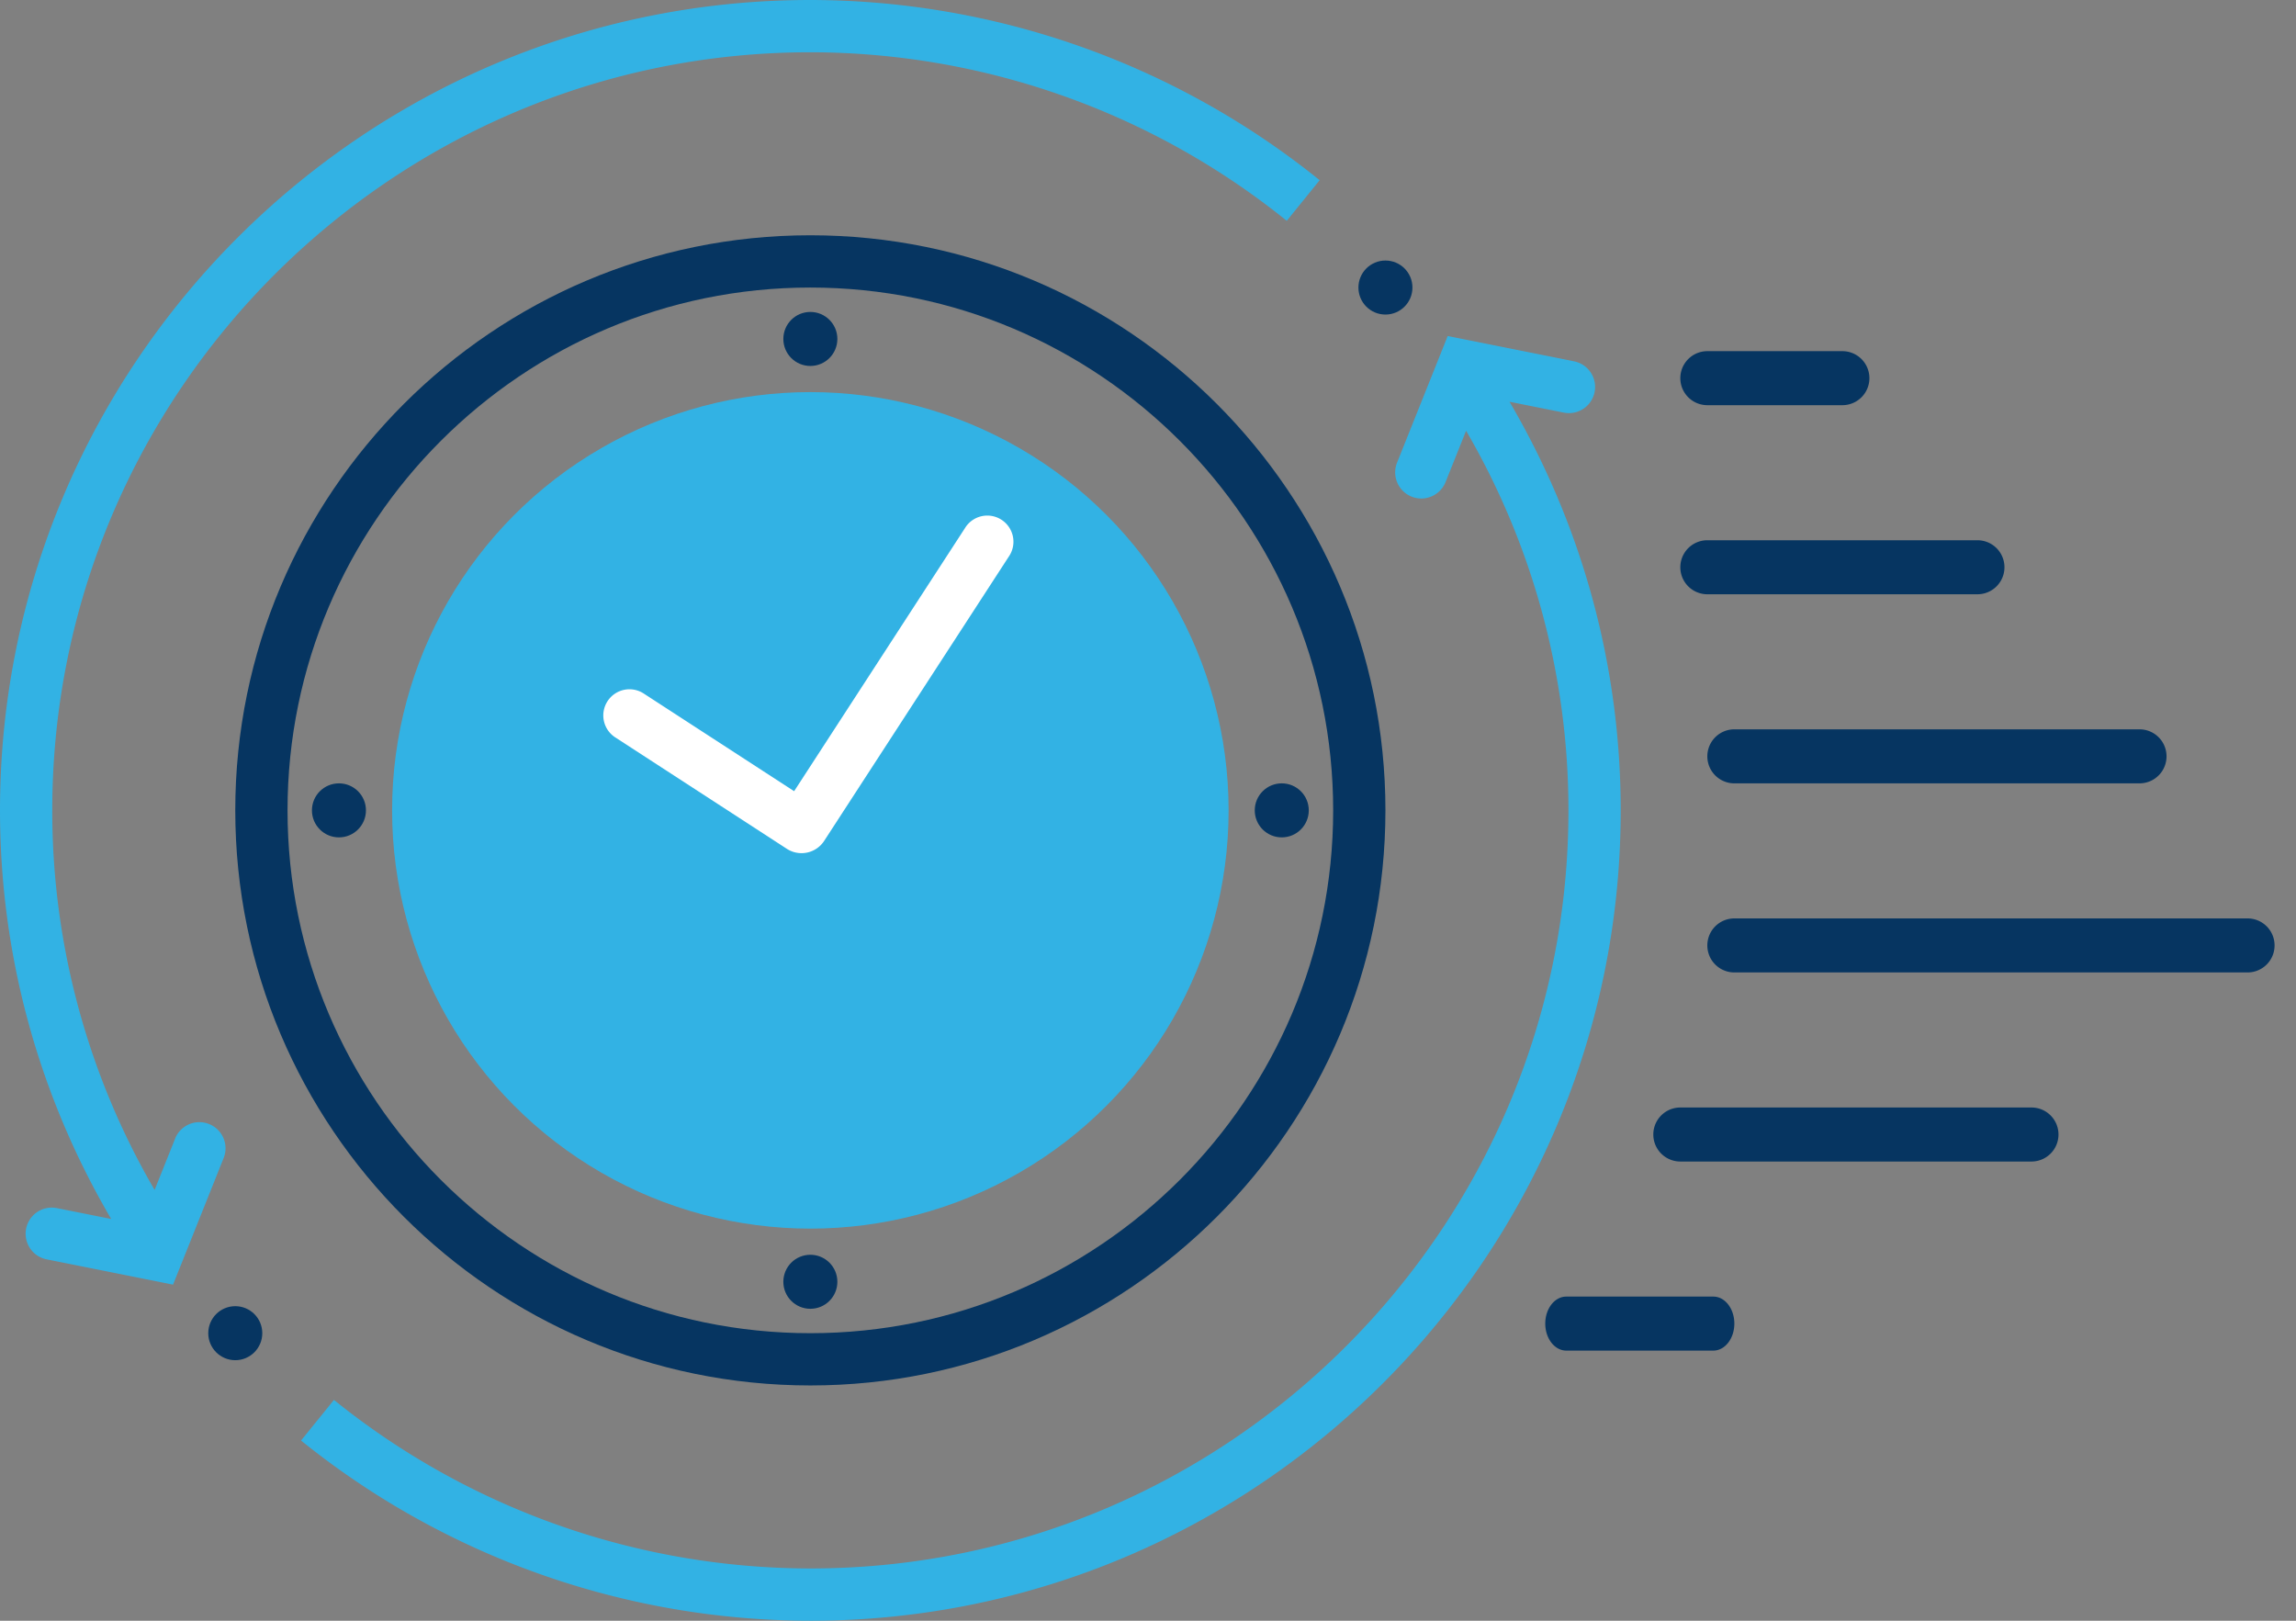 <svg xmlns="http://www.w3.org/2000/svg" width="85" height="60" viewBox="0 0 85 60">
    <rect x="0" y="0" width="85" height="60" fill="#808080" stroke="none"/>
    <g fill="none" fill-rule="evenodd">
        <g>
            <circle cx="30" cy="30" r="15.484" fill="#32B2E4"/>
            <path fill="#063561" fill-rule="nonzero" d="M30 8.71C18.26 8.71 8.71 18.26 8.71 30c0 11.74 9.55 21.29 21.29 21.29 11.74 0 21.29-9.55 21.29-21.29 0-11.74-9.55-21.29-21.29-21.29zm0 40.645c-10.672 0-19.355-8.683-19.355-19.355S19.328 10.645 30 10.645 49.355 19.328 49.355 30 40.672 49.355 30 49.355z"/>
            <path fill="#FFF" d="M29.399 29.29l-5.546-3.601a.968.968 0 1 0-1.054 1.623l6.33 4.111a1 1 0 0 0 1.383-.294l6.835-10.524a.968.968 0 1 0-1.623-1.054l-6.325 9.74z"/>
            <circle cx="30" cy="12.548" r="1" fill="#063561"/>
            <circle cx="30" cy="47.452" r="1" fill="#063561"/>
            <circle cx="47.452" cy="30" r="1" fill="#063561"/>
            <circle cx="12.548" cy="30" r="1" fill="#063561"/>
            <path fill="#32B2E4" d="M6.483 42.153l-.759 1.899A27.89 27.89 0 0 1 1.935 30C1.935 14.526 14.525 1.935 30 1.935a28.13 28.13 0 0 1 17.637 6.24l1.218-1.504A30.073 30.073 0 0 0 30 0C13.457 0 0 13.457 0 30c0 5.35 1.425 10.539 4.116 15.127l-2.01-.402a.967.967 0 1 0-.38 1.897l4.68.936L8.28 42.87a.967.967 0 0 0-.54-1.258.968.968 0 0 0-1.258.54z"/>
            <circle cx="8.71" cy="49.355" r="1" fill="#063561"/>
            <path fill="#32B2E4" d="M55.884 14.873l2.01.402a.967.967 0 1 0 .38-1.898l-4.679-.936-1.875 4.688a.967.967 0 0 0 .539 1.257.968.968 0 0 0 1.257-.54l.76-1.899A27.896 27.896 0 0 1 58.065 30c0 15.474-12.59 28.065-28.065 28.065a28.13 28.13 0 0 1-17.637-6.24l-1.218 1.504A30.073 30.073 0 0 0 30 60c16.543 0 30-13.457 30-30 0-5.35-1.425-10.539-4.116-15.127z"/>
            <circle cx="51.29" cy="10.645" r="1" fill="#063561"/>
        </g>
        <g fill="#063561">
            <path d="M63.207 13h5a1 1 0 1 1 0 2h-5a1 1 0 1 1 0-2zM63.207 20h10a1 1 0 1 1 0 2h-10a1 1 0 1 1 0-2zM64.207 27h15a1 1 0 1 1 0 2h-15a1 1 0 1 1 0-2zM64.207 34h19a1 1 0 1 1 0 2h-19a1 1 0 1 1 0-2zM62.207 41h13a1 1 0 1 1 0 2h-13a1 1 0 1 1 0-2zM57.985 48h5.444c.43 0 .778.447.778 1 0 .553-.348 1-.778 1h-5.444c-.43 0-.778-.447-.778-1 0-.553.348-1 .778-1z"/>
        </g>
    </g>
</svg>
